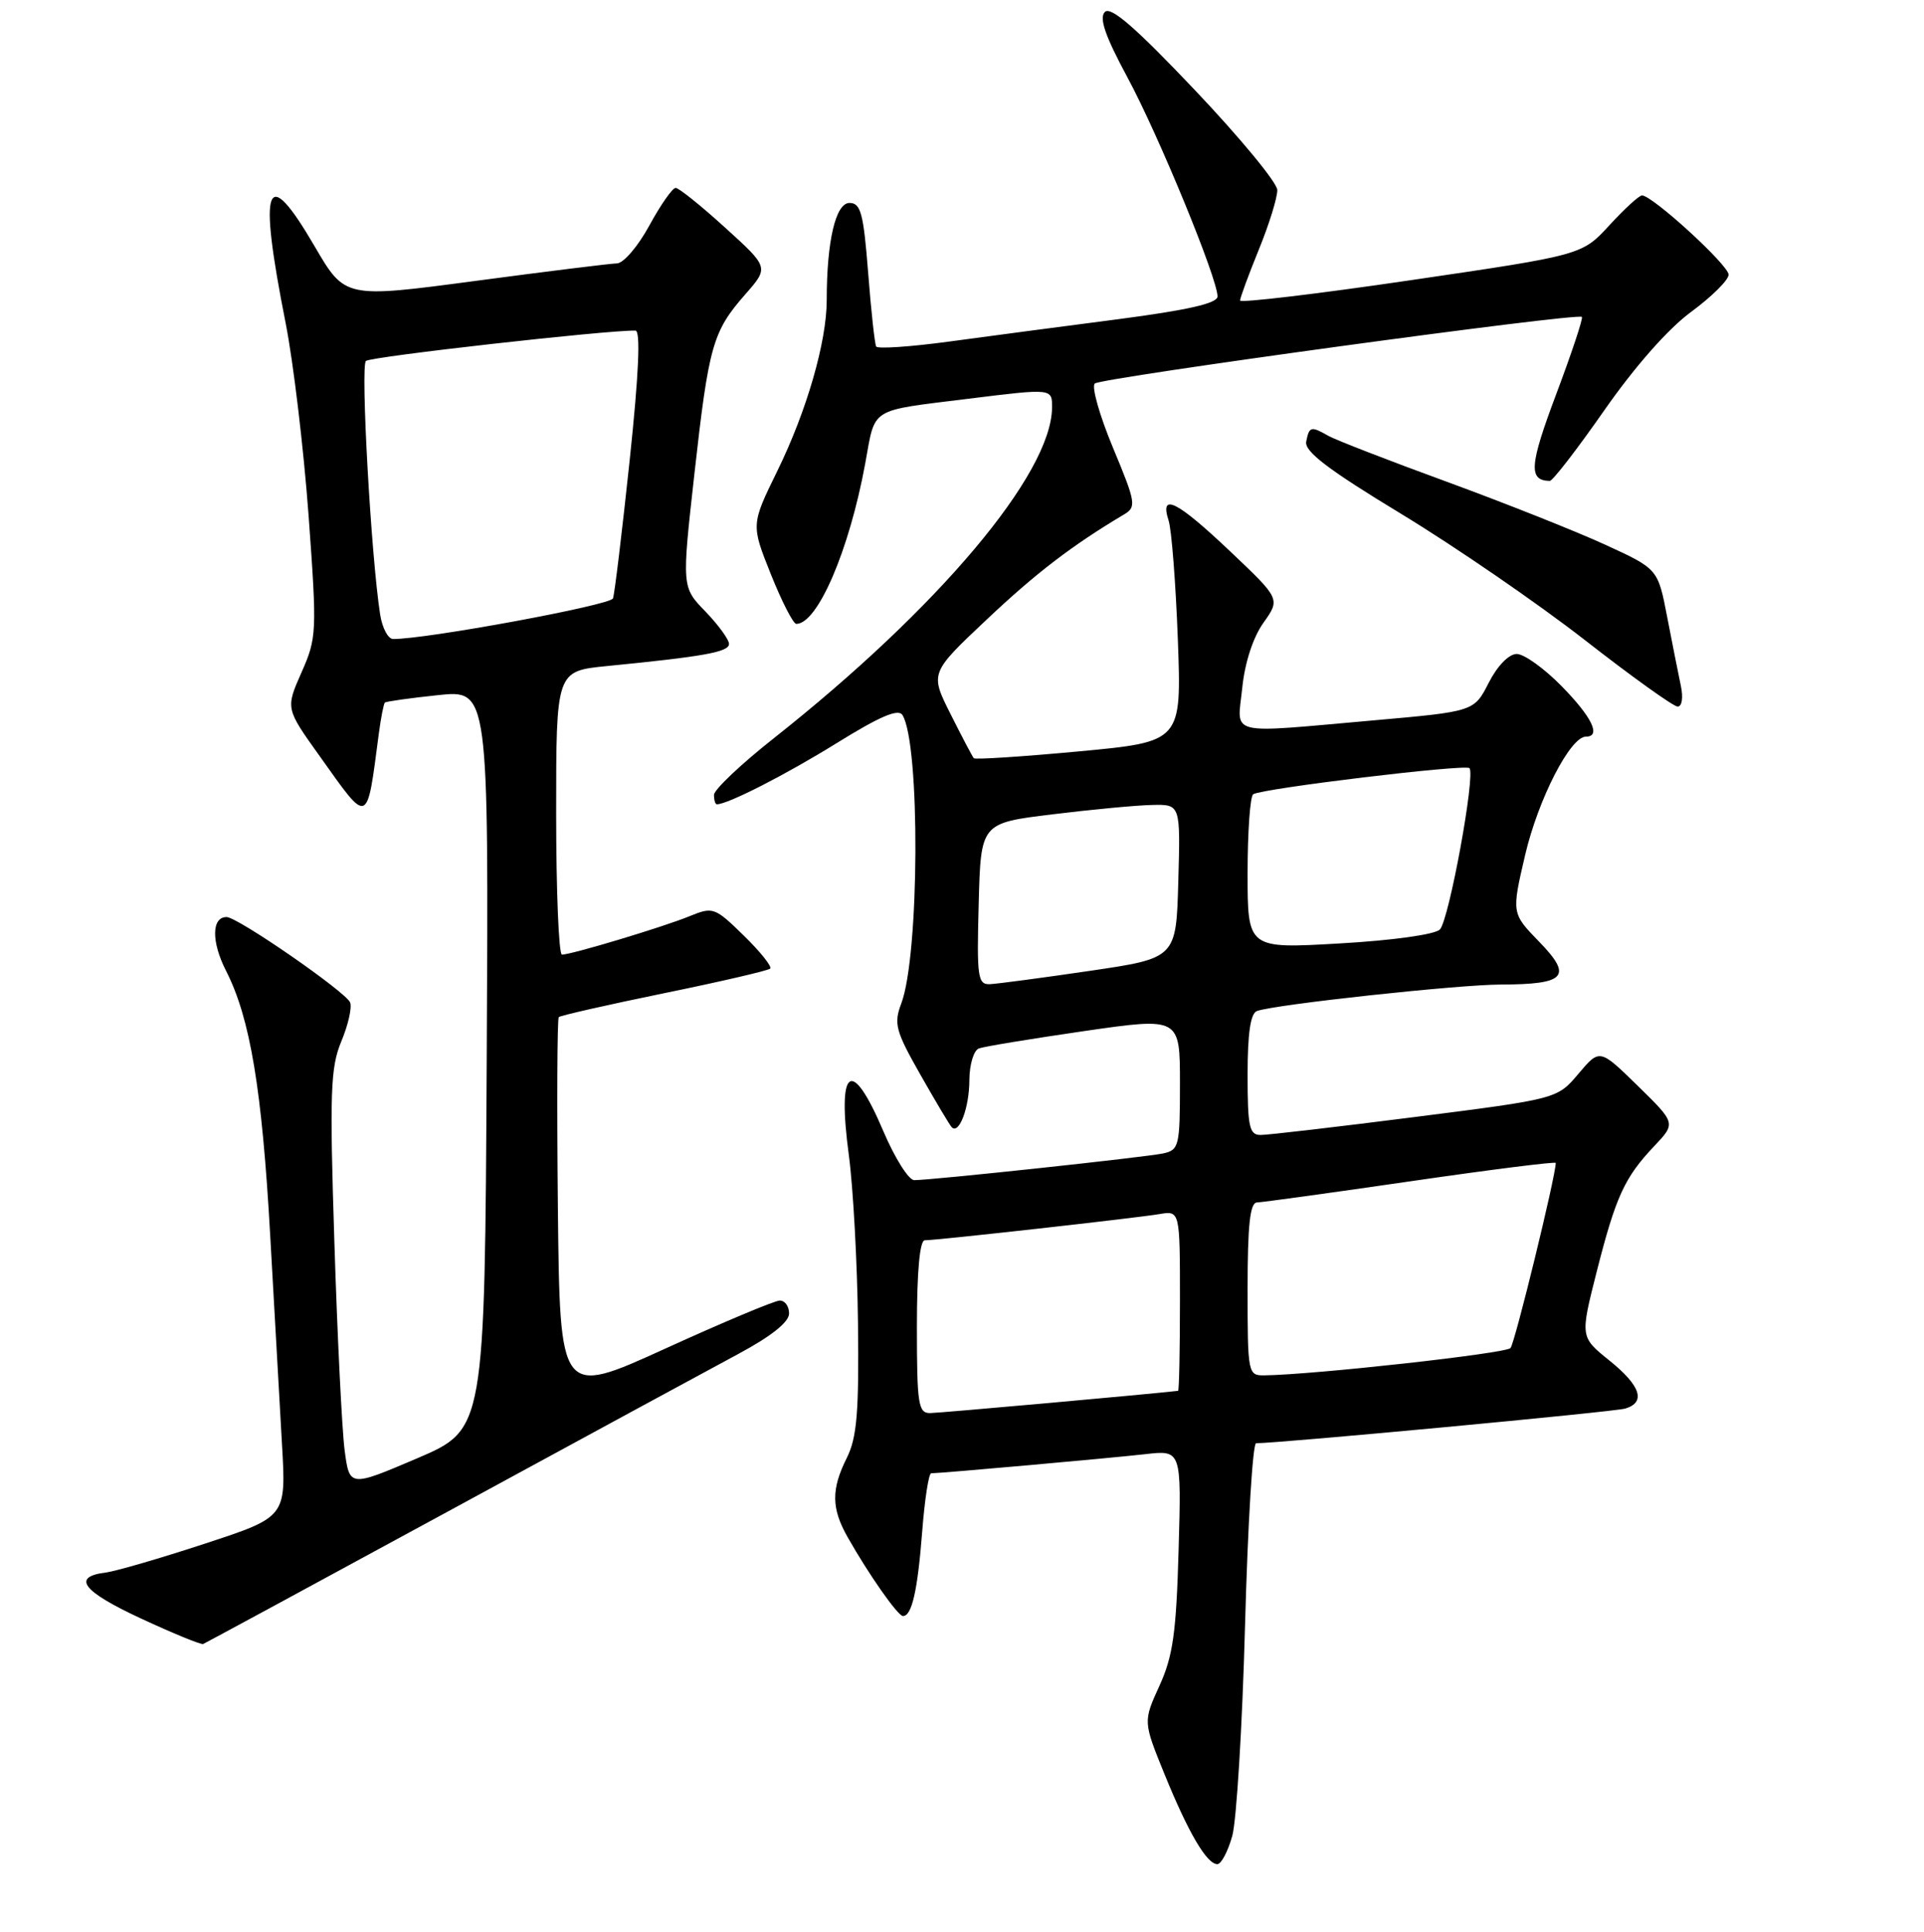 <?xml version="1.0" encoding="UTF-8" standalone="no"?>
<!DOCTYPE svg PUBLIC "-//W3C//DTD SVG 1.1//EN" "http://www.w3.org/Graphics/SVG/1.1/DTD/svg11.dtd" >
<svg xmlns="http://www.w3.org/2000/svg" xmlns:xlink="http://www.w3.org/1999/xlink" version="1.1" viewBox="0 0 256 257">
 <g >
 <path fill="currentColor"
d=" M 163.96 244.25 C 164.53 242.19 165.30 229.59 165.66 216.25 C 166.02 202.91 166.68 192.00 167.13 192.00 C 170.23 192.00 214.86 187.82 216.25 187.39 C 219.04 186.55 218.30 184.34 214.12 180.98 C 210.25 177.86 210.25 177.86 212.45 169.18 C 215.00 159.16 216.15 156.65 220.12 152.46 C 222.99 149.42 222.99 149.42 217.92 144.46 C 212.85 139.50 212.85 139.50 210.02 142.85 C 207.20 146.19 207.20 146.19 188.35 148.59 C 177.98 149.91 168.71 150.99 167.75 150.99 C 166.23 151.00 166.00 149.95 166.00 142.97 C 166.00 137.45 166.39 134.80 167.25 134.50 C 169.72 133.62 193.95 131.00 199.66 130.98 C 208.35 130.96 209.29 129.91 204.80 125.29 C 201.12 121.50 201.12 121.50 202.93 113.74 C 204.67 106.31 208.94 98.00 211.01 98.00 C 213.08 98.00 211.84 95.42 207.79 91.29 C 205.48 88.93 202.79 87.00 201.81 87.00 C 200.77 87.00 199.24 88.57 198.09 90.82 C 196.14 94.65 196.14 94.65 182.82 95.83 C 162.96 97.58 164.62 97.99 165.29 91.51 C 165.63 88.15 166.73 84.78 168.11 82.85 C 170.36 79.68 170.36 79.68 163.67 73.34 C 156.59 66.63 154.27 65.47 155.49 69.25 C 155.89 70.49 156.44 77.62 156.72 85.09 C 157.22 98.68 157.22 98.68 143.56 99.96 C 136.05 100.66 129.75 101.07 129.57 100.87 C 129.39 100.67 128.00 98.03 126.49 95.02 C 123.73 89.54 123.73 89.54 131.29 82.42 C 137.87 76.21 142.67 72.54 149.56 68.44 C 151.23 67.45 151.14 66.88 148.09 59.57 C 146.30 55.27 145.21 51.43 145.67 51.02 C 146.55 50.25 209.92 41.58 210.48 42.16 C 210.66 42.35 209.11 47.00 207.04 52.50 C 203.50 61.92 203.35 63.92 206.20 63.98 C 206.59 63.99 209.86 59.75 213.48 54.56 C 217.54 48.75 221.97 43.72 225.03 41.48 C 227.76 39.47 230.00 37.25 230.00 36.54 C 230.00 35.27 219.86 26.00 218.48 26.00 C 218.09 26.00 216.14 27.79 214.14 29.97 C 210.50 33.93 210.50 33.93 187.75 37.27 C 175.24 39.11 165.00 40.32 165.00 39.98 C 165.00 39.63 166.12 36.58 167.50 33.19 C 168.88 29.81 169.98 26.24 169.95 25.27 C 169.93 24.30 165.00 18.32 159.00 12.00 C 151.11 3.68 147.80 0.80 147.01 1.59 C 146.22 2.38 147.04 4.78 150.00 10.27 C 154.14 17.94 162.00 37.05 162.00 39.44 C 162.00 40.35 158.07 41.25 148.75 42.47 C 141.46 43.41 131.32 44.76 126.22 45.45 C 121.11 46.14 116.77 46.43 116.58 46.10 C 116.39 45.77 115.90 41.34 115.51 36.25 C 114.89 28.36 114.53 27.00 113.03 27.00 C 111.19 27.00 110.00 32.07 110.00 39.93 C 110.00 45.47 107.33 54.70 103.43 62.65 C 99.93 69.80 99.93 69.80 102.57 76.40 C 104.02 80.03 105.55 83.00 105.95 83.00 C 108.79 83.00 112.99 73.23 115.12 61.68 C 116.51 54.08 115.51 54.71 128.91 53.04 C 140.05 51.66 140.00 51.66 139.98 54.25 C 139.89 63.06 124.89 80.88 102.95 98.22 C 98.58 101.67 95.00 105.06 95.00 105.75 C 95.00 106.44 95.17 107.00 95.38 107.00 C 96.84 107.00 104.51 103.08 111.28 98.89 C 117.08 95.29 119.53 94.24 120.08 95.13 C 122.46 98.98 122.34 127.12 119.92 133.50 C 118.90 136.19 119.16 137.16 122.48 143.00 C 124.51 146.57 126.38 149.71 126.64 149.97 C 127.62 150.95 128.97 147.35 128.98 143.72 C 128.99 141.62 129.56 139.73 130.25 139.48 C 130.94 139.22 137.24 138.19 144.25 137.17 C 157.00 135.33 157.00 135.33 157.00 144.15 C 157.00 152.48 156.88 152.99 154.75 153.45 C 152.41 153.95 124.00 157.00 121.64 157.00 C 120.91 157.00 119.06 154.07 117.54 150.50 C 113.29 140.50 111.35 141.86 112.95 153.73 C 113.52 158.01 114.07 168.05 114.16 176.06 C 114.30 187.90 114.02 191.25 112.67 193.96 C 110.58 198.14 110.61 200.67 112.79 204.51 C 115.62 209.51 119.46 214.97 120.14 214.99 C 121.32 215.01 122.09 211.66 122.70 203.80 C 123.03 199.51 123.57 196.00 123.90 196.00 C 125.26 195.99 147.85 193.97 152.35 193.46 C 157.20 192.90 157.20 192.90 156.82 206.20 C 156.51 217.20 156.07 220.33 154.27 224.27 C 152.10 229.03 152.10 229.03 154.95 236.04 C 158.12 243.82 160.57 248.00 161.98 248.00 C 162.49 248.00 163.38 246.31 163.96 244.25 Z  M 59.53 201.12 C 77.11 191.56 94.53 182.11 98.24 180.12 C 102.61 177.78 104.99 175.88 104.99 174.75 C 105.00 173.79 104.44 173.01 103.75 173.02 C 103.06 173.03 96.20 175.91 88.50 179.42 C 74.50 185.80 74.50 185.80 74.23 160.75 C 74.09 146.97 74.14 135.53 74.35 135.31 C 74.57 135.10 80.87 133.67 88.37 132.13 C 95.86 130.60 102.21 129.12 102.48 128.86 C 102.74 128.59 101.17 126.62 98.97 124.47 C 95.10 120.69 94.87 120.61 91.74 121.89 C 88.23 123.33 76.03 127.00 74.77 127.00 C 74.35 127.00 74.00 118.51 74.00 108.14 C 74.00 89.28 74.00 89.28 80.75 88.61 C 93.66 87.34 97.00 86.74 97.00 85.67 C 97.00 85.08 95.58 83.14 93.86 81.35 C 90.71 78.11 90.71 78.11 92.40 62.99 C 94.31 45.91 94.83 44.09 99.19 39.13 C 102.31 35.57 102.31 35.57 96.49 30.29 C 93.29 27.38 90.33 25.00 89.90 25.00 C 89.47 25.00 87.90 27.25 86.40 30.00 C 84.91 32.75 82.97 35.02 82.09 35.04 C 81.22 35.06 72.72 36.11 63.20 37.38 C 45.90 39.68 45.90 39.68 41.87 32.78 C 35.36 21.62 34.32 24.36 38.01 43.00 C 39.04 48.23 40.41 59.75 41.06 68.60 C 42.19 84.15 42.15 84.86 40.11 89.47 C 38.00 94.25 38.00 94.25 42.52 100.57 C 49.11 109.82 48.78 109.95 50.40 97.63 C 50.68 95.50 51.05 93.63 51.21 93.47 C 51.37 93.32 54.54 92.87 58.26 92.48 C 65.02 91.76 65.02 91.76 64.76 140.96 C 64.50 190.16 64.50 190.16 55.50 194.01 C 46.50 197.85 46.50 197.85 45.85 192.89 C 45.50 190.16 44.88 177.70 44.49 165.21 C 43.85 145.29 43.97 142.02 45.41 138.55 C 46.32 136.38 46.85 134.05 46.59 133.37 C 46.06 131.99 31.62 122.00 30.15 122.00 C 28.14 122.00 28.11 125.30 30.08 129.16 C 33.29 135.45 34.87 144.93 35.96 164.50 C 36.52 174.40 37.22 186.84 37.52 192.15 C 38.08 201.81 38.08 201.81 27.29 205.35 C 21.36 207.30 15.41 209.03 14.08 209.20 C 9.49 209.77 10.96 211.70 18.72 215.30 C 23.00 217.29 26.74 218.82 27.03 218.71 C 27.32 218.59 41.94 210.68 59.53 201.12 Z  M 223.65 91.25 C 223.33 89.74 222.51 85.62 221.83 82.09 C 220.60 75.68 220.60 75.68 213.55 72.45 C 209.67 70.67 200.20 66.91 192.50 64.09 C 184.80 61.28 177.72 58.53 176.76 57.99 C 174.43 56.66 174.20 56.72 173.80 58.75 C 173.54 60.06 176.71 62.47 186.48 68.39 C 193.64 72.74 204.61 80.27 210.86 85.14 C 217.10 90.01 222.67 94.00 223.22 94.00 C 223.80 94.00 223.98 92.82 223.65 91.25 Z  M 122.00 176.50 C 122.00 169.15 122.38 165.00 123.05 165.00 C 124.67 165.00 151.15 162.04 154.25 161.52 C 157.00 161.05 157.00 161.05 157.00 173.03 C 157.00 179.61 156.89 185.01 156.75 185.03 C 152.75 185.49 124.99 187.98 123.75 187.99 C 122.18 188.00 122.00 186.79 122.00 176.50 Z  M 166.00 171.50 C 166.00 162.98 166.32 159.99 167.25 159.97 C 167.94 159.95 177.16 158.68 187.75 157.14 C 198.34 155.60 207.00 154.51 207.00 154.71 C 207.00 156.45 201.56 178.70 200.98 179.34 C 200.33 180.06 174.88 182.88 168.25 182.97 C 166.05 183.00 166.00 182.77 166.00 171.50 Z  M 130.22 120.25 C 130.50 109.50 130.50 109.50 140.00 108.34 C 145.22 107.70 151.20 107.13 153.28 107.09 C 157.07 107.00 157.07 107.00 156.78 117.24 C 156.50 127.47 156.50 127.47 145.00 129.16 C 138.68 130.09 132.70 130.88 131.72 130.93 C 130.09 130.99 129.96 130.03 130.22 120.25 Z  M 166.00 116.17 C 166.00 110.64 166.34 105.91 166.75 105.66 C 168.04 104.88 194.96 101.63 195.52 102.19 C 196.35 103.02 192.81 122.36 191.59 123.65 C 190.96 124.32 185.30 125.11 178.25 125.51 C 166.00 126.22 166.00 126.22 166.00 116.17 Z  M 50.58 81.75 C 49.37 73.97 47.95 48.66 48.69 48.02 C 49.34 47.44 80.75 43.91 84.55 43.98 C 85.25 43.99 85.00 49.70 83.78 61.25 C 82.77 70.74 81.78 79.00 81.56 79.61 C 81.25 80.51 56.65 85.05 52.30 85.01 C 51.63 85.00 50.86 83.54 50.58 81.75 Z "/>
</g>
</svg>
